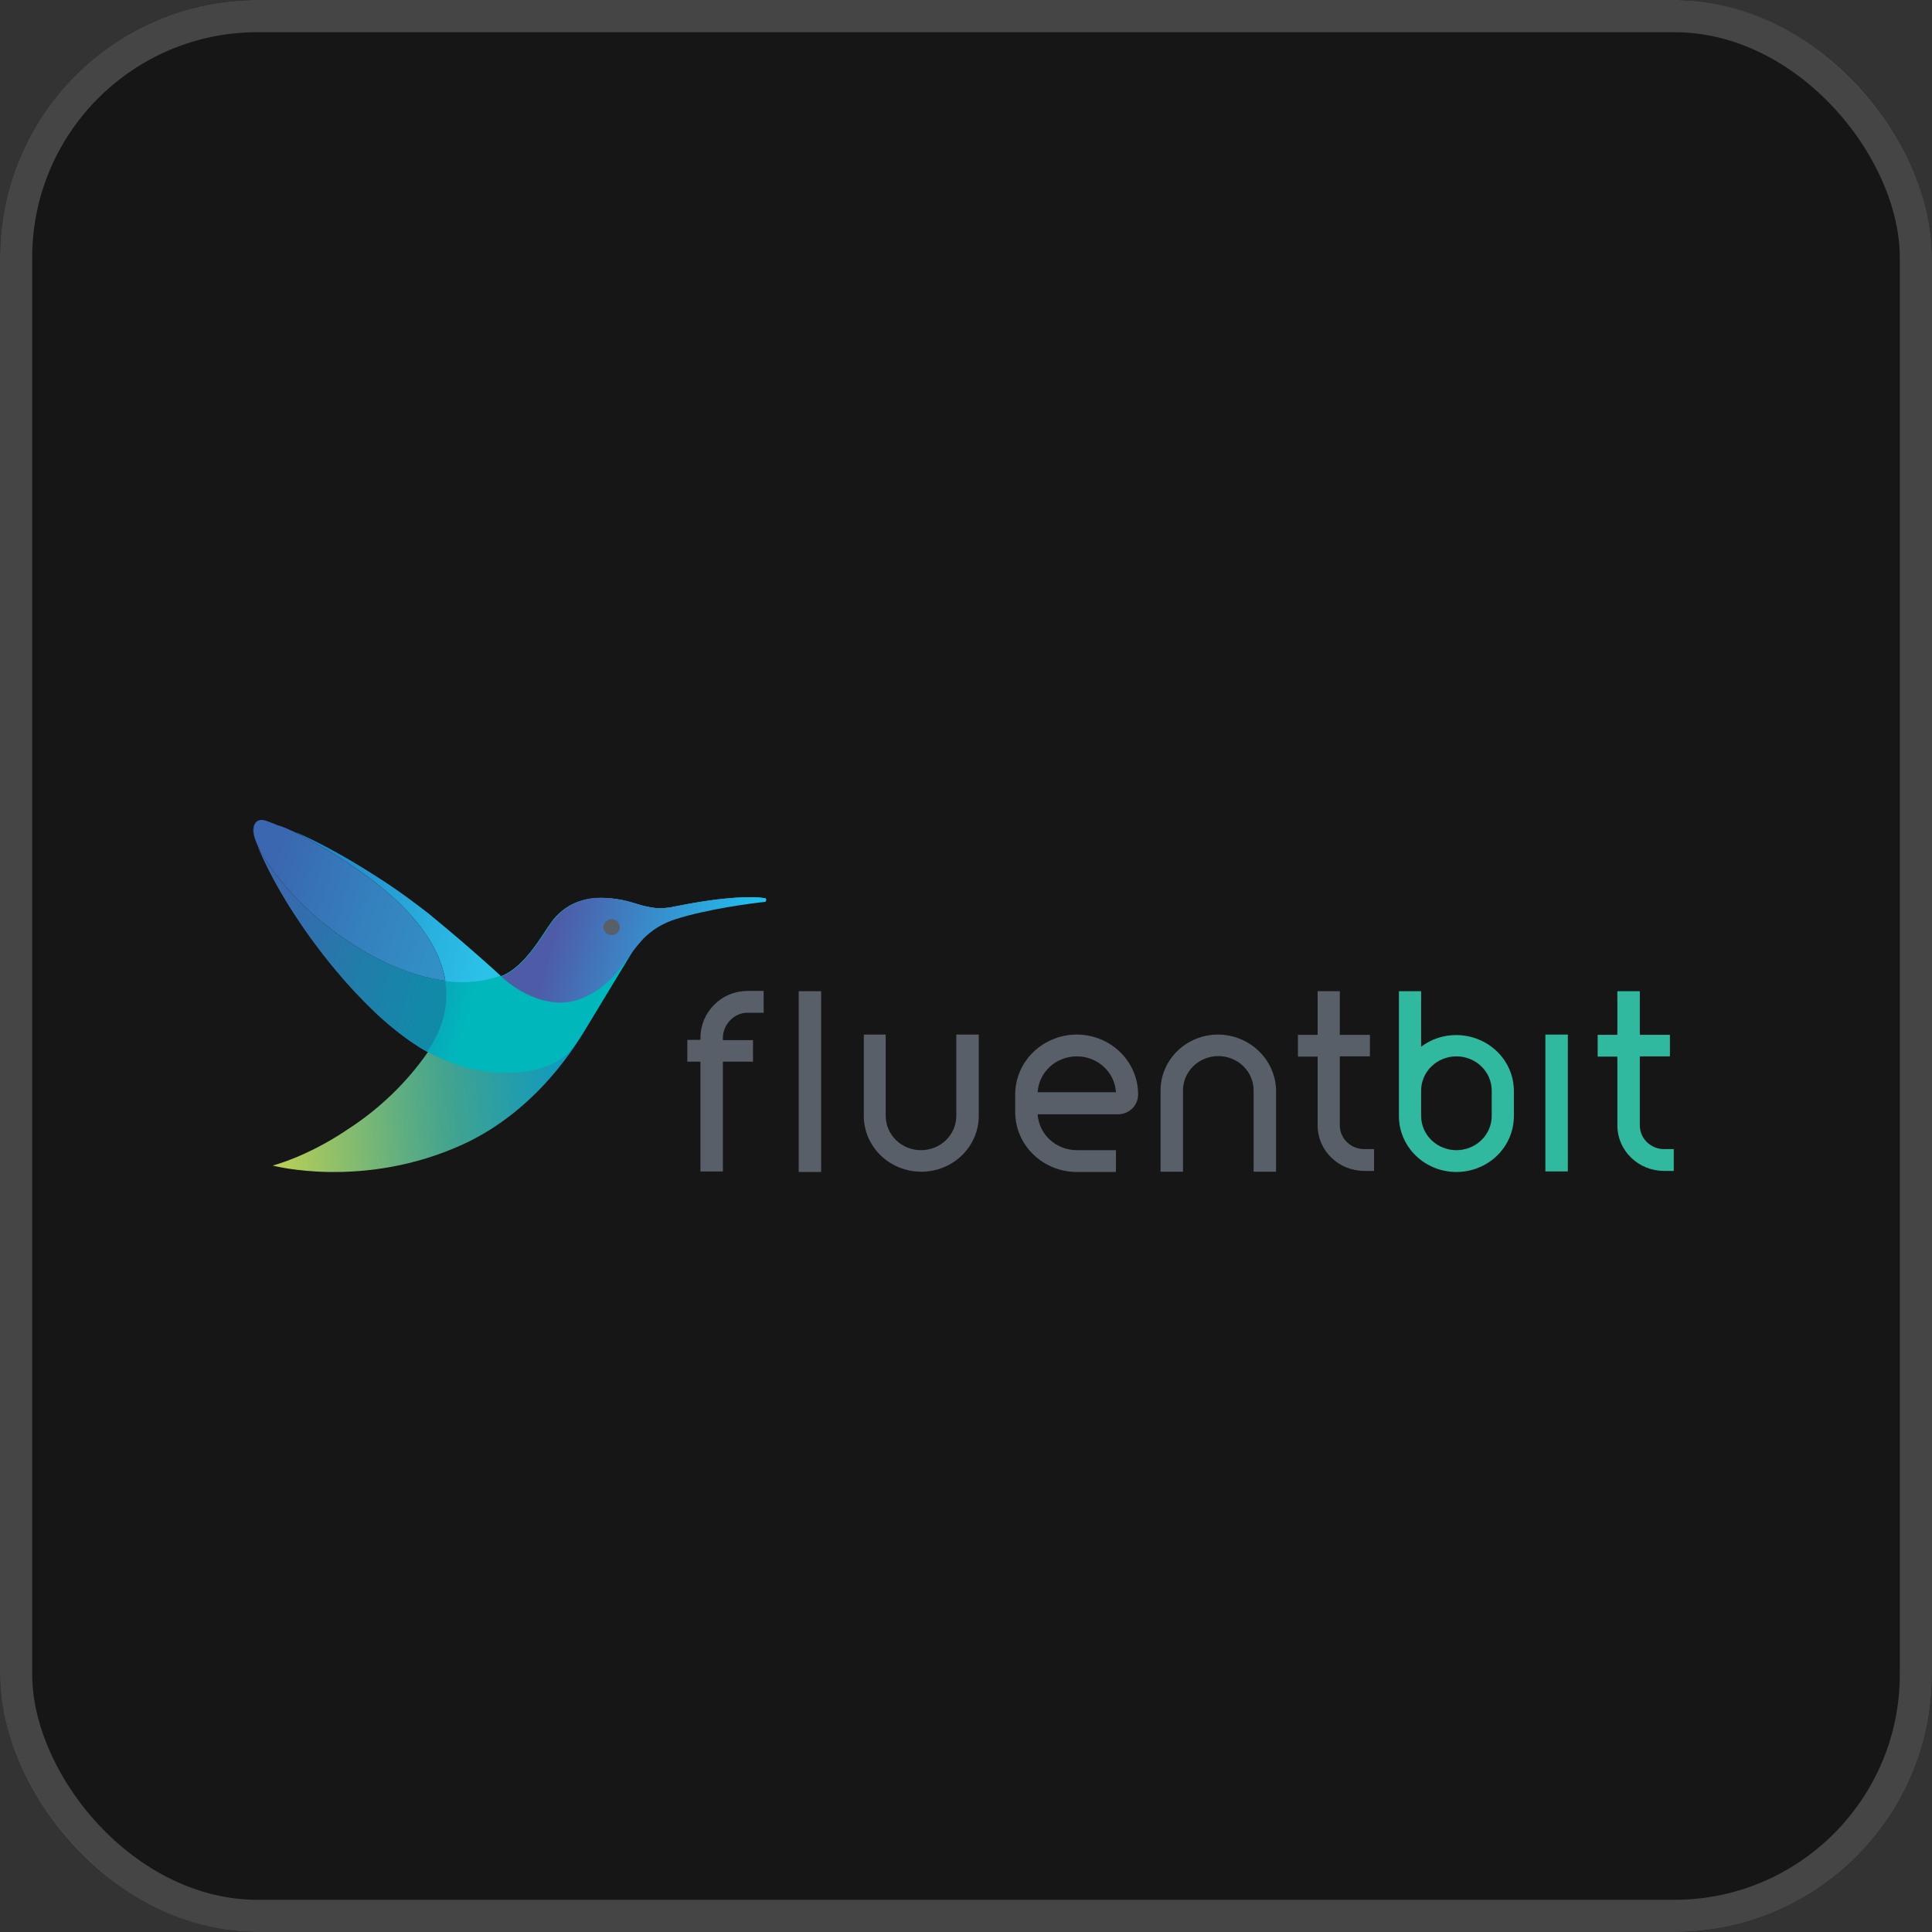 <svg width="60" height="60" viewBox="0 0 60 60" fill="none" xmlns="http://www.w3.org/2000/svg">
<rect x="0" y="0" width="60" height="60" fill="#333333" stroke="none"/>
<g clip-path="url(#clip0_1322_38448)">
<rect width="60" height="60" rx="8" fill="#161616"/>
<rect width="60" height="60" fill="#161616"/>
<path d="M23.751 27.893C23.385 27.843 22.578 27.827 20.98 28.149C20.79 28.192 20.596 28.212 20.401 28.206C20.191 28.183 19.983 28.139 19.781 28.074C18.905 27.785 18.183 27.876 17.758 28.091C17.507 28.223 17.292 28.409 17.129 28.636C16.865 28.982 16.313 30.039 15.556 30.32C15.131 30.584 14.672 30.856 14.273 31.244C14.018 31.5 13.95 32.103 13.278 32.689C12.618 33.633 11.775 34.444 10.796 35.075C9.529 35.933 8.467 36.197 8.467 36.197C8.467 36.197 11.28 36.949 14.366 35.545C16.712 34.472 17.928 32.383 18.208 31.921L19.738 29.395C19.874 29.164 20.121 28.867 20.35 28.751C20.427 28.71 20.495 28.685 20.512 28.669C20.682 28.586 20.86 28.52 21.039 28.454C22.11 28.083 23.224 28.049 23.742 27.992C23.81 27.975 23.802 27.901 23.751 27.893Z" fill="url(#paint0_linear_1322_38448)"/>
<path d="M23.75 27.892C23.384 27.843 22.576 27.826 20.978 28.148C20.789 28.192 20.595 28.212 20.4 28.206C20.189 28.183 19.981 28.139 19.78 28.074C18.879 27.785 18.19 27.86 17.757 28.091C17.506 28.222 17.291 28.409 17.128 28.635C16.864 28.982 16.312 30.039 15.555 30.32C14.705 29.544 13.957 28.891 13.234 28.314C12.826 28 12.427 27.703 12.087 27.488C11.256 26.922 10.38 26.419 9.469 25.986C9.078 25.812 8.67 25.655 8.219 25.49C8.024 25.433 7.913 25.523 7.879 25.672C7.862 25.721 7.845 25.854 7.93 26.085C8.161 26.669 8.44 27.235 8.763 27.777C8.891 28 9.035 28.231 9.188 28.462C9.9 29.551 10.736 30.559 11.679 31.467C11.874 31.649 12.061 31.814 12.265 31.971C12.509 32.169 12.765 32.353 13.03 32.524C13.056 32.54 13.183 32.614 13.268 32.664C13.438 32.755 13.668 32.862 13.812 32.92C14.402 33.182 15.043 33.315 15.691 33.308C16.635 33.333 17.4 33.044 17.774 32.557C17.931 32.35 18.076 32.135 18.207 31.913L19.737 29.387C19.873 29.155 20.12 28.858 20.349 28.743C20.426 28.701 20.494 28.677 20.511 28.66C20.672 28.586 20.672 28.611 20.842 28.545C21.93 28.173 23.231 28.041 23.75 27.983C23.761 27.982 23.771 27.977 23.779 27.968C23.787 27.96 23.791 27.949 23.791 27.938C23.791 27.927 23.787 27.916 23.779 27.908C23.771 27.899 23.761 27.894 23.75 27.892Z" fill="url(#paint1_linear_1322_38448)"/>
<path opacity="0.8" d="M7.863 25.761C7.863 25.737 7.872 25.712 7.863 25.695C7.872 25.716 7.872 25.74 7.863 25.761Z" fill="url(#paint2_linear_1322_38448)"/>
<path opacity="0.8" d="M8.578 25.604C8.565 25.598 8.55 25.595 8.535 25.596C8.561 25.604 8.586 25.621 8.612 25.629C8.612 25.621 8.595 25.613 8.578 25.604Z" fill="url(#paint3_linear_1322_38448)"/>
<path opacity="0.8" d="M8.841 25.713C8.832 25.713 8.815 25.705 8.807 25.705C8.828 25.716 8.851 25.724 8.875 25.73C8.858 25.722 8.849 25.713 8.841 25.713Z" fill="url(#paint4_linear_1322_38448)"/>
<path d="M13.83 30.467C14.408 30.551 14.998 30.494 15.547 30.302C15.037 29.839 14.553 29.418 14.102 29.038C13.873 28.849 13.652 28.659 13.439 28.485C13.431 28.477 13.414 28.469 13.414 28.461C13.354 28.411 13.303 28.37 13.252 28.328C13.235 28.32 13.227 28.304 13.218 28.304C12.81 27.99 12.411 27.701 12.088 27.478C11.22 26.909 10.353 26.38 9.478 25.976C9.401 25.935 9.325 25.91 9.24 25.869C9.218 25.858 9.195 25.85 9.172 25.844C12.555 27.619 13.635 29.228 13.83 30.467Z" fill="url(#paint5_linear_1322_38448)"/>
<path opacity="0.8" d="M7.99 26.241C7.964 26.192 7.947 26.134 7.922 26.076C7.947 26.126 7.964 26.183 7.99 26.241Z" fill="url(#paint6_linear_1322_38448)"/>
<path opacity="0.3" d="M7.863 25.787C7.863 25.778 7.863 25.778 7.872 25.77C7.872 25.778 7.872 25.778 7.863 25.787Z" fill="url(#paint7_linear_1322_38448)"/>
<path opacity="0.3" d="M8.229 25.48C8.339 25.522 8.441 25.555 8.543 25.596C8.433 25.555 8.331 25.514 8.229 25.48Z" fill="url(#paint8_linear_1322_38448)"/>
<path opacity="0.3" d="M9.122 25.828L9.173 25.852C9.079 25.811 8.977 25.77 8.875 25.729C8.909 25.745 8.934 25.753 8.969 25.77C9.021 25.785 9.072 25.805 9.122 25.828Z" fill="url(#paint9_linear_1322_38448)"/>
<path d="M10.124 28.733C9.214 28.023 8.356 27.032 7.99 26.248C8.84 28.337 11.05 31.3 13.023 32.522C13.056 32.547 13.175 32.613 13.269 32.662C13.524 32.283 13.992 31.498 13.83 30.466C12.614 30.31 11.305 29.666 10.124 28.733Z" fill="url(#paint10_linear_1322_38448)"/>
<path opacity="0.3" d="M8.805 25.705L8.627 25.631C8.635 25.631 8.644 25.639 8.652 25.639C8.695 25.656 8.746 25.68 8.805 25.705Z" fill="url(#paint11_linear_1322_38448)"/>
<path opacity="0.8" d="M10.124 28.733C11.305 29.666 12.614 30.302 13.83 30.458C13.634 29.228 12.555 27.61 9.172 25.852C9.154 25.846 9.137 25.837 9.121 25.827C9.07 25.802 9.019 25.786 8.976 25.761C8.942 25.745 8.917 25.736 8.883 25.72C8.861 25.709 8.838 25.701 8.815 25.695C8.763 25.671 8.709 25.652 8.653 25.637C8.645 25.637 8.636 25.629 8.628 25.629C8.602 25.621 8.577 25.604 8.551 25.596C8.449 25.563 8.347 25.514 8.237 25.481C8.041 25.423 7.931 25.514 7.888 25.654C7.884 25.67 7.881 25.687 7.88 25.703C7.871 25.72 7.88 25.745 7.88 25.77C7.88 25.778 7.88 25.778 7.871 25.786C7.876 25.885 7.896 25.982 7.931 26.075C7.95 26.134 7.972 26.192 7.999 26.248C8.356 27.032 9.223 28.023 10.124 28.733Z" fill="url(#paint12_linear_1322_38448)"/>
<path d="M10.124 28.733C11.305 29.666 12.614 30.302 13.83 30.458C13.634 29.228 12.555 27.61 9.172 25.852C9.154 25.846 9.137 25.837 9.121 25.827C9.07 25.802 9.019 25.786 8.976 25.761C8.942 25.745 8.917 25.736 8.883 25.72C8.861 25.709 8.838 25.701 8.815 25.695C8.763 25.671 8.709 25.652 8.653 25.637C8.645 25.637 8.636 25.629 8.628 25.629C8.602 25.621 8.577 25.604 8.551 25.596C8.449 25.563 8.347 25.514 8.237 25.481C8.041 25.423 7.931 25.514 7.888 25.654C7.884 25.67 7.881 25.687 7.88 25.703C7.871 25.72 7.88 25.745 7.88 25.77C7.88 25.778 7.88 25.778 7.871 25.786C7.876 25.885 7.896 25.982 7.931 26.075C7.95 26.134 7.972 26.192 7.999 26.248C8.356 27.032 9.223 28.023 10.124 28.733Z" fill="url(#paint13_linear_1322_38448)"/>
<path d="M23.75 27.893C23.385 27.843 22.577 27.827 20.979 28.149C20.79 28.192 20.596 28.212 20.401 28.206C20.19 28.183 19.982 28.139 19.781 28.074C19.367 27.929 18.928 27.865 18.489 27.884C18.188 27.905 17.897 28.002 17.647 28.165C17.447 28.291 17.274 28.454 17.137 28.644C16.873 28.991 16.321 30.047 15.565 30.328C16.16 30.873 17.078 31.327 17.936 31.054C18.761 30.79 19.271 30.08 19.432 29.849C19.597 29.606 19.779 29.375 19.976 29.156C20.255 28.872 20.603 28.662 20.988 28.545C21.957 28.231 23.419 28.041 23.767 28.008C23.81 27.975 23.801 27.901 23.75 27.893Z" fill="url(#paint14_linear_1322_38448)"/>
<path d="M18.995 29.04C19.136 29.04 19.25 28.929 19.25 28.793C19.25 28.656 19.136 28.545 18.995 28.545C18.854 28.545 18.74 28.656 18.74 28.793C18.74 28.929 18.854 29.04 18.995 29.04Z" fill="#595F69"/>
<path d="M33.441 32.129C32.934 32.13 32.448 32.326 32.089 32.674C31.731 33.022 31.529 33.494 31.528 33.986V34.539C31.529 35.032 31.731 35.504 32.089 35.852C32.448 36.2 32.934 36.396 33.441 36.397H34.657V35.72H33.441C33.13 35.719 32.832 35.604 32.606 35.397C32.38 35.19 32.244 34.907 32.225 34.605H34.716C34.799 34.606 34.88 34.59 34.957 34.559C35.033 34.529 35.103 34.484 35.161 34.427C35.22 34.37 35.266 34.303 35.297 34.228C35.329 34.154 35.345 34.075 35.345 33.995C35.346 33.751 35.298 33.509 35.203 33.283C35.108 33.057 34.968 32.851 34.792 32.678C34.615 32.505 34.404 32.367 34.173 32.273C33.941 32.179 33.692 32.13 33.441 32.129ZM32.225 33.92C32.243 33.619 32.379 33.336 32.605 33.128C32.831 32.921 33.13 32.806 33.441 32.806C33.752 32.806 34.051 32.921 34.277 33.128C34.503 33.336 34.639 33.619 34.657 33.92H32.225Z" fill="#595F69"/>
<path d="M23.206 31.452H23.716V30.775H23.206C23.014 30.776 22.824 30.814 22.647 30.888C22.47 30.962 22.311 31.07 22.178 31.205C21.909 31.476 21.757 31.836 21.753 32.212V32.294H21.345V32.971H21.753V36.381H22.45V32.971H23.385V32.303H22.45V32.22C22.458 31.807 22.807 31.452 23.206 31.452Z" fill="#595F69"/>
<path d="M25.502 30.783H24.805V36.397H25.502V30.783Z" fill="#595F69"/>
<path d="M48.69 32.129H47.993V36.38H48.69V32.129Z" fill="#30B99E"/>
<path d="M29.699 34.655C29.699 34.937 29.584 35.208 29.378 35.408C29.172 35.608 28.894 35.72 28.603 35.72C28.312 35.72 28.033 35.608 27.827 35.408C27.622 35.208 27.506 34.937 27.506 34.655V32.129H26.826V34.655C26.826 35.115 27.014 35.556 27.349 35.881C27.684 36.206 28.138 36.389 28.611 36.389C29.085 36.389 29.539 36.206 29.873 35.881C30.208 35.556 30.396 35.115 30.396 34.655V32.129H29.699V34.655Z" fill="#595F69"/>
<path d="M37.827 32.129C37.354 32.13 36.901 32.313 36.566 32.638C36.232 32.963 36.043 33.403 36.042 33.862V36.389H36.739V33.862C36.739 33.58 36.855 33.309 37.06 33.109C37.266 32.91 37.545 32.798 37.836 32.798C38.127 32.798 38.405 32.91 38.611 33.109C38.817 33.309 38.932 33.58 38.932 33.862V36.389H39.629V33.862C39.621 33.402 39.428 32.963 39.091 32.64C38.755 32.316 38.301 32.132 37.827 32.129Z" fill="#595F69"/>
<path d="M41.609 34.952V32.806H42.544V32.137H41.609V30.783H40.92V32.137H40.309V32.814H40.92V34.96C40.922 35.332 41.074 35.688 41.345 35.951C41.616 36.214 41.983 36.363 42.366 36.364H42.672V35.687H42.366C42.165 35.686 41.973 35.609 41.831 35.471C41.69 35.333 41.609 35.147 41.609 34.952Z" fill="#595F69"/>
<path d="M50.926 34.952V32.806H51.861V32.137H50.926V30.783H50.229V32.137H49.617V32.814H50.229V34.96C50.23 35.332 50.383 35.688 50.654 35.951C50.925 36.214 51.291 36.363 51.674 36.364H51.98V35.687H51.674C51.475 35.685 51.285 35.606 51.145 35.469C51.005 35.331 50.926 35.145 50.926 34.952Z" fill="#30B99E"/>
<path d="M44.134 30.783V32.508C44.446 32.27 44.833 32.142 45.23 32.145C45.703 32.147 46.157 32.33 46.491 32.654C46.826 32.979 47.014 33.419 47.015 33.879V34.663C47.015 35.123 46.827 35.564 46.493 35.889C46.158 36.214 45.704 36.397 45.23 36.397C44.757 36.397 44.303 36.214 43.968 35.889C43.633 35.564 43.445 35.123 43.445 34.663V30.783H44.134ZM44.134 34.242V34.655C44.134 34.937 44.249 35.208 44.455 35.408C44.661 35.608 44.94 35.72 45.23 35.72C45.521 35.72 45.8 35.608 46.006 35.408C46.212 35.208 46.327 34.937 46.327 34.655V33.871C46.327 33.588 46.212 33.317 46.006 33.118C45.8 32.918 45.521 32.806 45.23 32.806C44.94 32.806 44.661 32.918 44.455 33.118C44.249 33.317 44.134 33.588 44.134 33.871V34.242Z" fill="#30B99E"/>
</g>
<rect x="0.5" y="0.5" width="59" height="59" rx="7.5" stroke="white" stroke-opacity="0.2"/>
<defs>
<linearGradient id="paint0_linear_1322_38448" x1="24.079" y1="31.408" x2="8.179" y2="32.73" gradientUnits="userSpaceOnUse">
<stop offset="0.299" stop-color="#0097CE"/>
<stop offset="0.379" stop-color="#0999C5"/>
<stop offset="0.512" stop-color="#229DAD"/>
<stop offset="0.647" stop-color="#42A38F"/>
<stop offset="0.735" stop-color="#5DAD82"/>
<stop offset="0.924" stop-color="#A1C661"/>
<stop offset="1" stop-color="#BED153"/>
</linearGradient>
<linearGradient id="paint1_linear_1322_38448" x1="7.392" y1="27.39" x2="22.718" y2="31.733" gradientUnits="userSpaceOnUse">
<stop offset="0.082" stop-color="#3D65AF"/>
<stop offset="0.231" stop-color="#2372B8"/>
<stop offset="0.506" stop-color="#00B8BB"/>
</linearGradient>
<linearGradient id="paint2_linear_1322_38448" x1="7.857" y1="25.727" x2="16.183" y2="28.086" gradientUnits="userSpaceOnUse">
<stop offset="0.13"/>
<stop offset="0.328" stop-color="#00334B"/>
<stop offset="0.528" stop-color="#006190"/>
<stop offset="0.672" stop-color="#007FBB"/>
<stop offset="0.746" stop-color="#008ACC"/>
</linearGradient>
<linearGradient id="paint3_linear_1322_38448" x1="9.959" y1="40.684" x2="17.763" y2="40.684" gradientUnits="userSpaceOnUse">
<stop offset="0.13"/>
<stop offset="0.328" stop-color="#00334B"/>
<stop offset="0.528" stop-color="#006190"/>
<stop offset="0.672" stop-color="#007FBB"/>
<stop offset="0.746" stop-color="#008ACC"/>
</linearGradient>
<linearGradient id="paint4_linear_1322_38448" x1="10.072" y1="36.93" x2="17.009" y2="36.93" gradientUnits="userSpaceOnUse">
<stop offset="0.13"/>
<stop offset="0.328" stop-color="#00334B"/>
<stop offset="0.528" stop-color="#006190"/>
<stop offset="0.672" stop-color="#007FBB"/>
<stop offset="0.746" stop-color="#008ACC"/>
</linearGradient>
<linearGradient id="paint5_linear_1322_38448" x1="8.727" y1="27.413" x2="15.798" y2="29.417" gradientUnits="userSpaceOnUse">
<stop offset="0.13" stop-color="#2483C5"/>
<stop offset="0.167" stop-color="#2486C7"/>
<stop offset="0.676" stop-color="#29B1DF"/>
<stop offset="0.935" stop-color="#2BC2E8"/>
</linearGradient>
<linearGradient id="paint6_linear_1322_38448" x1="9.188" y1="102.219" x2="16.125" y2="102.219" gradientUnits="userSpaceOnUse">
<stop offset="0.13"/>
<stop offset="0.328" stop-color="#00334B"/>
<stop offset="0.528" stop-color="#006190"/>
<stop offset="0.672" stop-color="#007FBB"/>
<stop offset="0.746" stop-color="#008ACC"/>
</linearGradient>
<linearGradient id="paint7_linear_1322_38448" x1="7.869" y1="25.778" x2="7.869" y2="25.778" gradientUnits="userSpaceOnUse">
<stop stop-color="#682C90"/>
<stop offset="0.496" stop-color="#817CB9"/>
<stop offset="1" stop-color="white"/>
</linearGradient>
<linearGradient id="paint8_linear_1322_38448" x1="41.371" y1="77.79" x2="25.12" y2="77.79" gradientUnits="userSpaceOnUse">
<stop stop-color="#682C90"/>
<stop offset="0.496" stop-color="#817CB9"/>
<stop offset="1" stop-color="white"/>
</linearGradient>
<linearGradient id="paint9_linear_1322_38448" x1="40.226" y1="81.892" x2="24.854" y2="81.892" gradientUnits="userSpaceOnUse">
<stop stop-color="#682C90"/>
<stop offset="0.496" stop-color="#817CB9"/>
<stop offset="1" stop-color="white"/>
</linearGradient>
<linearGradient id="paint10_linear_1322_38448" x1="7.331" y1="28.574" x2="14.085" y2="30.487" gradientUnits="userSpaceOnUse">
<stop offset="0.13" stop-color="#3B67AD"/>
<stop offset="0.57" stop-color="#227CAA"/>
<stop offset="0.935" stop-color="#118AA8"/>
</linearGradient>
<linearGradient id="paint11_linear_1322_38448" x1="27.438" y1="59.292" x2="18.214" y2="59.292" gradientUnits="userSpaceOnUse">
<stop stop-color="#682C90"/>
<stop offset="0.496" stop-color="#817CB9"/>
<stop offset="1" stop-color="white"/>
</linearGradient>
<linearGradient id="paint12_linear_1322_38448" x1="118.747" y1="2388.45" x2="726.61" y2="2388.45" gradientUnits="userSpaceOnUse">
<stop offset="0.13"/>
<stop offset="0.328" stop-color="#00334B"/>
<stop offset="0.528" stop-color="#006190"/>
<stop offset="0.672" stop-color="#007FBB"/>
<stop offset="0.746" stop-color="#008ACC"/>
</linearGradient>
<linearGradient id="paint13_linear_1322_38448" x1="7.483" y1="27.044" x2="14.257" y2="28.964" gradientUnits="userSpaceOnUse">
<stop offset="0.13" stop-color="#3A67B0"/>
<stop offset="0.562" stop-color="#357FBD"/>
<stop offset="0.935" stop-color="#3290C6"/>
</linearGradient>
<linearGradient id="paint14_linear_1322_38448" x1="16.109" y1="28.356" x2="23.116" y2="30.341" gradientUnits="userSpaceOnUse">
<stop offset="0.172" stop-color="#4E5CA8"/>
<stop offset="0.994" stop-color="#1FC3F3"/>
</linearGradient>
<clipPath id="clip0_1322_38448">
<rect width="60" height="60" rx="8" fill="white"/>
</clipPath>
</defs>
</svg>
